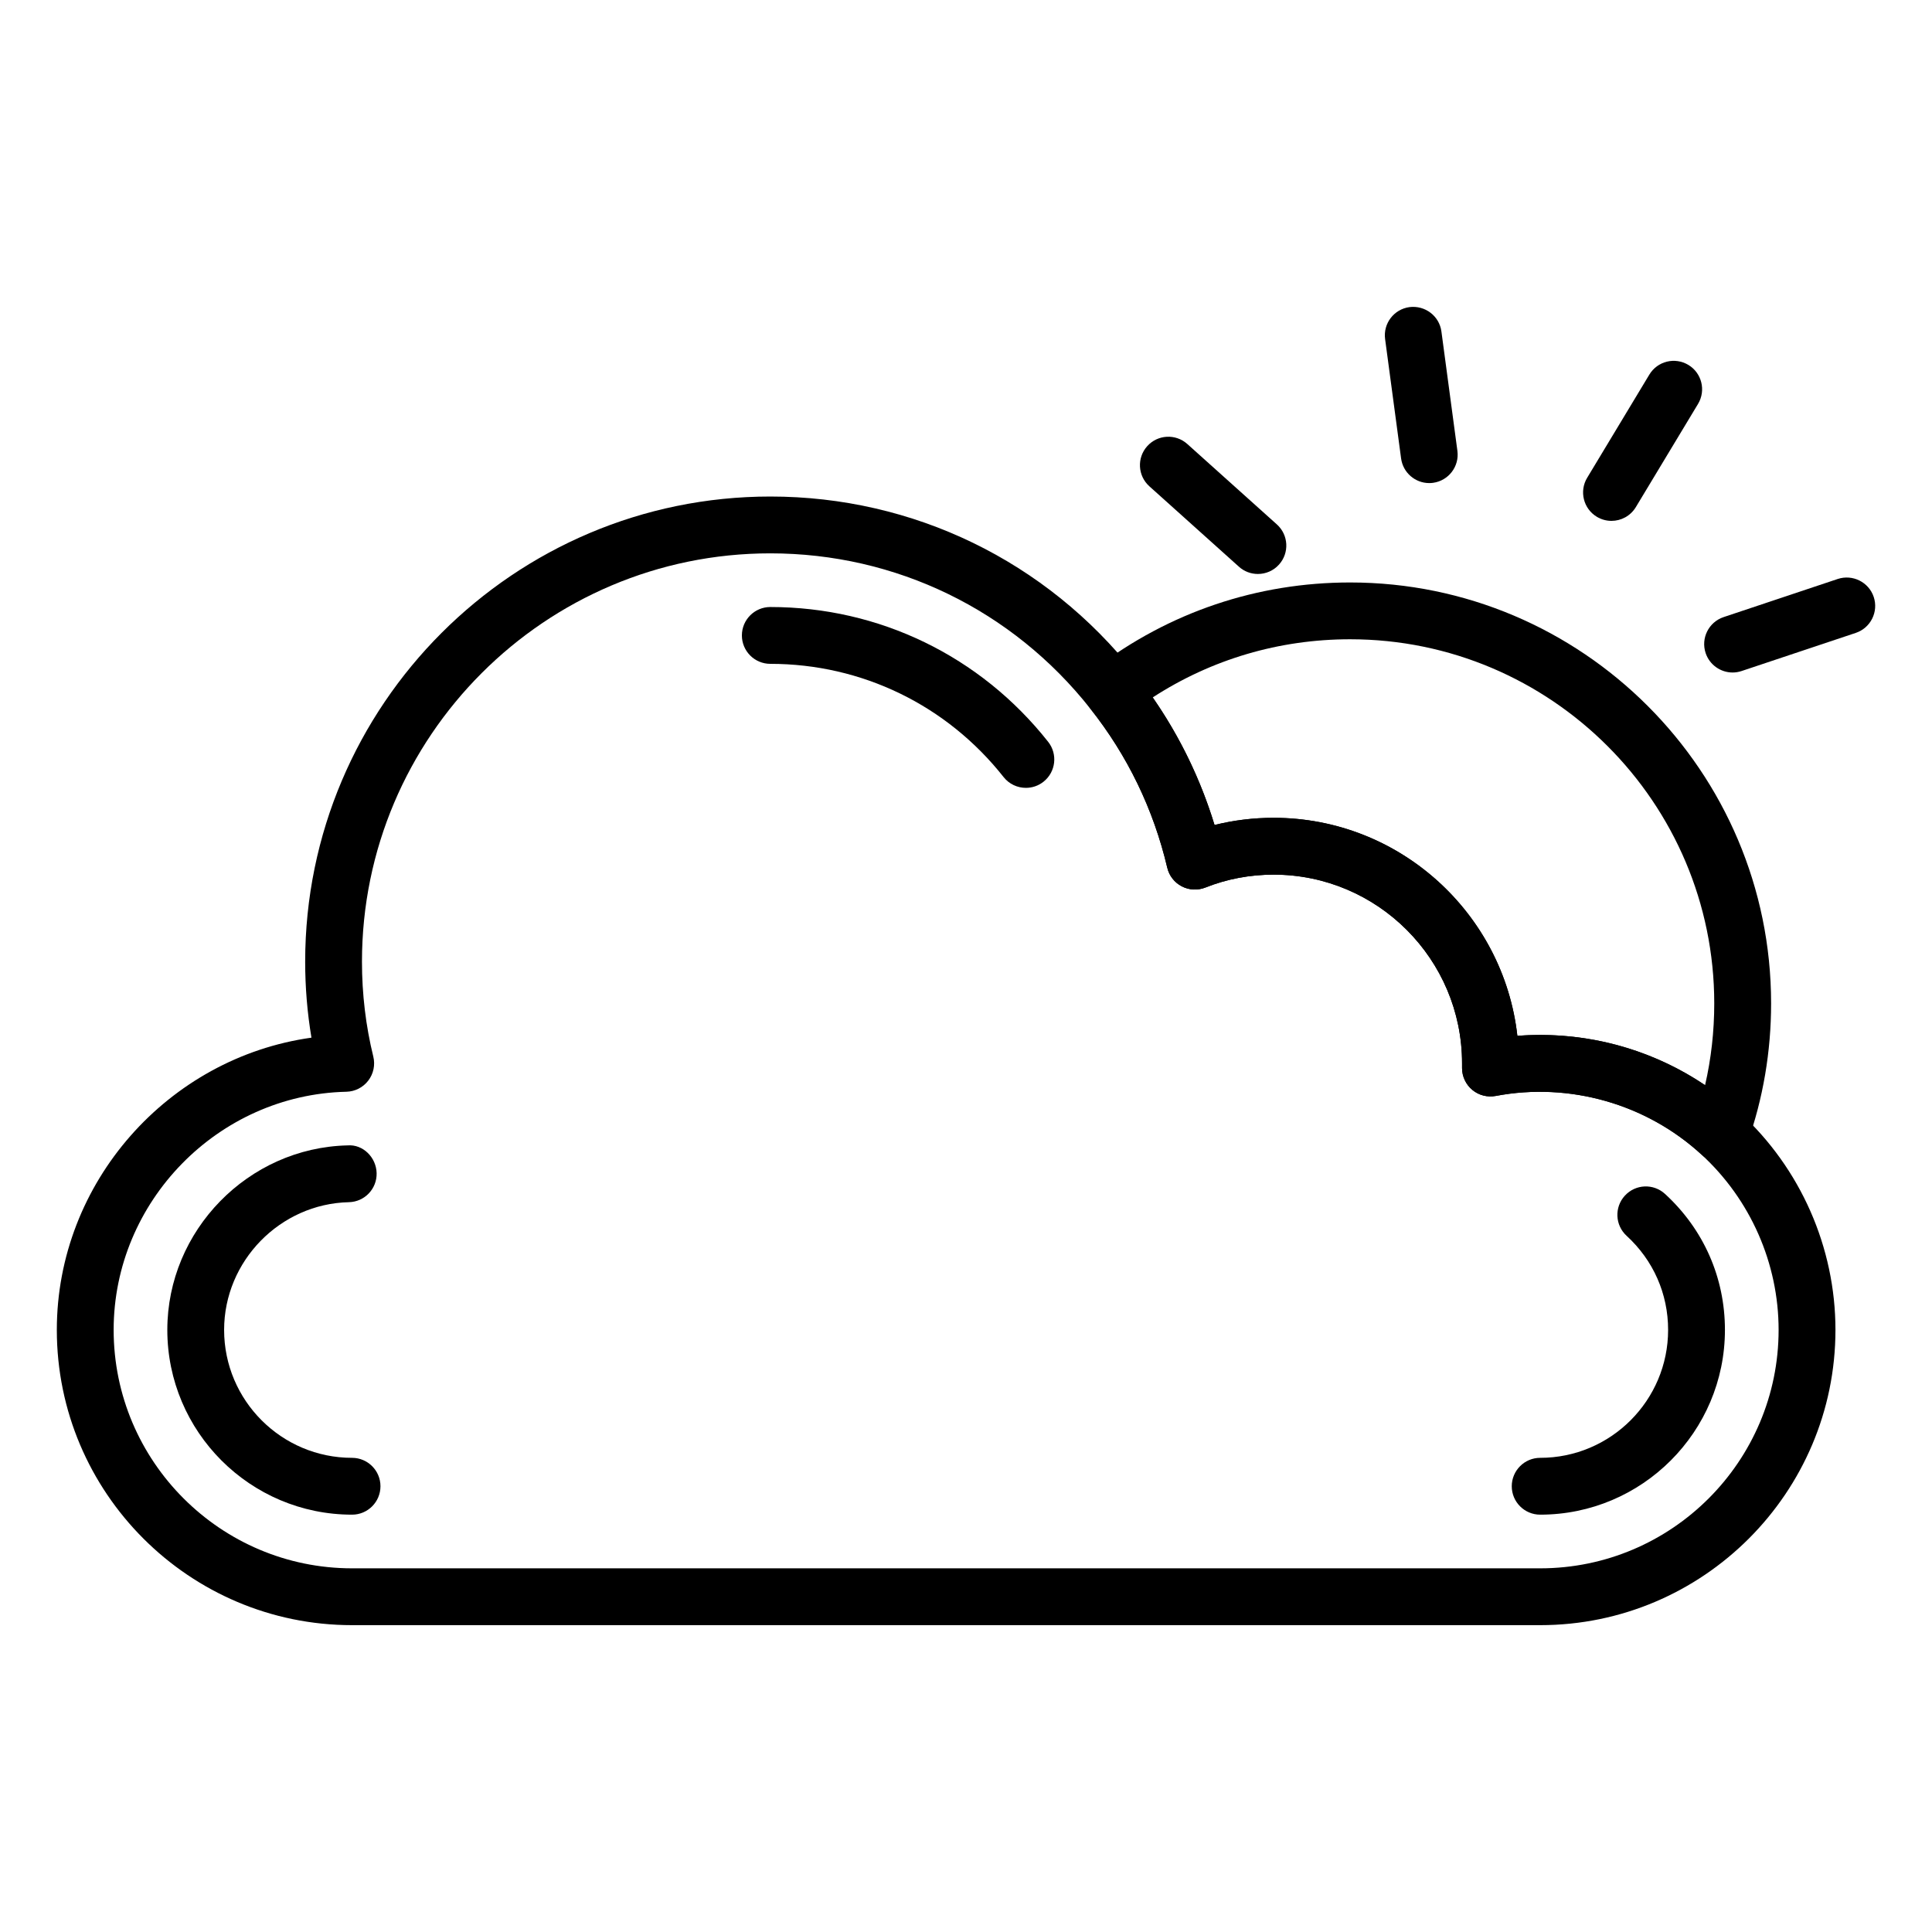 <?xml version="1.0" encoding="utf-8"?>
<!-- Generator: Adobe Illustrator 22.0.1, SVG Export Plug-In . SVG Version: 6.00 Build 0)  -->
<svg version="1.1" id="Layer_1" xmlns="http://www.w3.org/2000/svg" xmlns:xlink="http://www.w3.org/1999/xlink" x="0px" y="0px"
	 viewBox="0 0 68 68" style="enable-background:new 0 0 68 68;" xml:space="preserve">
<g>
	<g>
		<path d="M54.209,57.2H12.392c-5.73,0-10.392-4.662-10.392-10.392
			c0-5.196,3.923-9.582,8.962-10.286c-0.147-0.876-0.221-1.772-0.221-2.674
			c0-9.027,7.344-16.372,16.372-16.372c5.031,0,9.708,2.269,12.831,6.224
			c1.27,1.604,2.211,3.396,2.804,5.337c0.673-0.168,1.369-0.253,2.079-0.253
			c4.433,0,8.096,3.363,8.579,7.673c2.884-0.22,5.714,0.759,7.829,2.702
			c2.14,1.961,3.367,4.75,3.367,7.649C64.601,52.537,59.939,57.2,54.209,57.2
			z M27.112,19.476c-7.924,0-14.372,6.447-14.372,14.372
			c0,1.138,0.134,2.262,0.399,3.34c0.072,0.294,0.007,0.605-0.177,0.846
			c-0.185,0.241-0.468,0.385-0.771,0.392c-4.517,0.104-8.191,3.864-8.191,8.382
			c0,4.627,3.765,8.392,8.392,8.392h41.817c4.627,0,8.392-3.765,8.392-8.392
			c0-2.34-0.991-4.591-2.719-6.175c-1.933-1.775-4.634-2.552-7.237-2.059
			c-0.293,0.055-0.595-0.022-0.824-0.212c-0.229-0.19-0.362-0.472-0.362-0.77
			v-0.165c0-3.663-2.975-6.642-6.632-6.642c-0.835,0-1.644,0.153-2.401,0.454
			c-0.271,0.107-0.575,0.092-0.832-0.042c-0.258-0.134-0.445-0.374-0.511-0.657
			c-0.485-2.058-1.396-3.942-2.708-5.598
			C35.632,21.467,31.528,19.476,27.112,19.476z"/>
	</g>
	<g>
		<path d="M36.108,27.73c-0.295,0-0.588-0.13-0.785-0.38
			c-2-2.533-4.993-3.985-8.211-3.985c-0.552,0-1-0.448-1-1s0.448-1,1-1
			c3.833,0,7.398,1.729,9.78,4.745c0.342,0.434,0.269,1.062-0.165,1.405
			C36.544,27.66,36.325,27.73,36.108,27.73z"/>
	</g>
	<g>
		<path d="M12.392,53.311c-3.586,0-6.503-2.917-6.503-6.503
			c0-3.5,2.847-6.414,6.345-6.494c0.542-0.044,1.01,0.424,1.022,0.977
			c0.013,0.552-0.424,1.01-0.977,1.022c-2.421,0.056-4.391,2.072-4.391,4.495
			c0,2.483,2.02,4.503,4.503,4.503c0.552,0,1,0.448,1,1S12.944,53.311,12.392,53.311z"
			/>
	</g>
	<g>
		<path d="M54.209,53.311c-0.552,0-1-0.448-1-1s0.448-1,1-1c2.483,0,4.503-2.02,4.503-4.503
			c0-1.271-0.519-2.448-1.461-3.312c-0.407-0.373-0.435-1.006-0.061-1.413
			c0.374-0.408,1.005-0.435,1.413-0.061c1.36,1.248,2.109,2.947,2.109,4.786
			C60.712,50.393,57.795,53.311,54.209,53.311z"/>
	</g>
	<g>
		<path d="M60.558,40.895c-0.248,0-0.49-0.092-0.676-0.264
			c-1.932-1.774-4.634-2.551-7.236-2.058c-0.293,0.055-0.595-0.022-0.824-0.212
			c-0.229-0.19-0.362-0.472-0.362-0.77v-0.165c0-3.663-2.975-6.642-6.632-6.642
			c-0.835,0-1.644,0.153-2.401,0.454c-0.271,0.107-0.575,0.092-0.832-0.042
			c-0.258-0.134-0.445-0.374-0.511-0.657c-0.485-2.058-1.396-3.942-2.708-5.598
			c-0.167-0.21-0.242-0.479-0.208-0.746c0.034-0.266,0.173-0.508,0.386-0.67
			c2.598-1.979,5.699-3.024,8.967-3.024c8.169,0,14.816,6.646,14.816,14.816
			c0,1.693-0.281,3.346-0.835,4.913c-0.112,0.316-0.375,0.556-0.701,0.637
			C60.72,40.885,60.638,40.895,60.558,40.895z M54.209,36.426
			c2.087,0,4.1,0.62,5.804,1.768c0.215-0.935,0.323-1.898,0.323-2.878
			c0-7.067-5.749-12.816-12.816-12.816c-2.496,0-4.878,0.705-6.948,2.047
			c0.957,1.38,1.685,2.884,2.176,4.49c0.673-0.168,1.369-0.253,2.079-0.253
			c4.433,0,8.096,3.363,8.579,7.673C53.673,36.436,53.941,36.426,54.209,36.426z"/>
	</g>
	<g>
		<g>
			<path d="M44.273,20.202c-0.238,0-0.477-0.084-0.667-0.256l-3.152-2.83
				c-0.411-0.369-0.445-1.001-0.076-1.412c0.367-0.411,1-0.446,1.412-0.076
				l3.152,2.83c0.411,0.369,0.445,1.001,0.076,1.412
				C44.82,20.091,44.547,20.202,44.273,20.202z"/>
		</g>
		<g>
			<path d="M50.304,17.003c-0.493,0-0.922-0.365-0.99-0.867l-0.563-4.203
				c-0.073-0.547,0.311-1.05,0.858-1.124c0.548-0.068,1.051,0.311,1.124,0.858
				l0.563,4.203c0.073,0.547-0.311,1.05-0.858,1.124
				C50.394,17,50.349,17.003,50.304,17.003z"/>
		</g>
		<g>
			<path d="M56.719,18.333c-0.176,0-0.354-0.046-0.516-0.144
				c-0.473-0.285-0.625-0.9-0.34-1.373l2.189-3.632
				c0.285-0.473,0.898-0.625,1.373-0.34c0.473,0.285,0.625,0.9,0.34,1.373
				l-2.189,3.632C57.388,18.161,57.057,18.333,56.719,18.333z"/>
		</g>
		<g>
			<path d="M60.982,23.67c-0.418,0-0.809-0.265-0.949-0.684
				c-0.175-0.524,0.108-1.09,0.632-1.266l4.018-1.342
				c0.522-0.173,1.09,0.108,1.266,0.632c0.175,0.524-0.108,1.09-0.632,1.266
				l-4.018,1.342C61.194,23.653,61.087,23.67,60.982,23.67z"/>
		</g>
	</g>
</g>
</svg>
